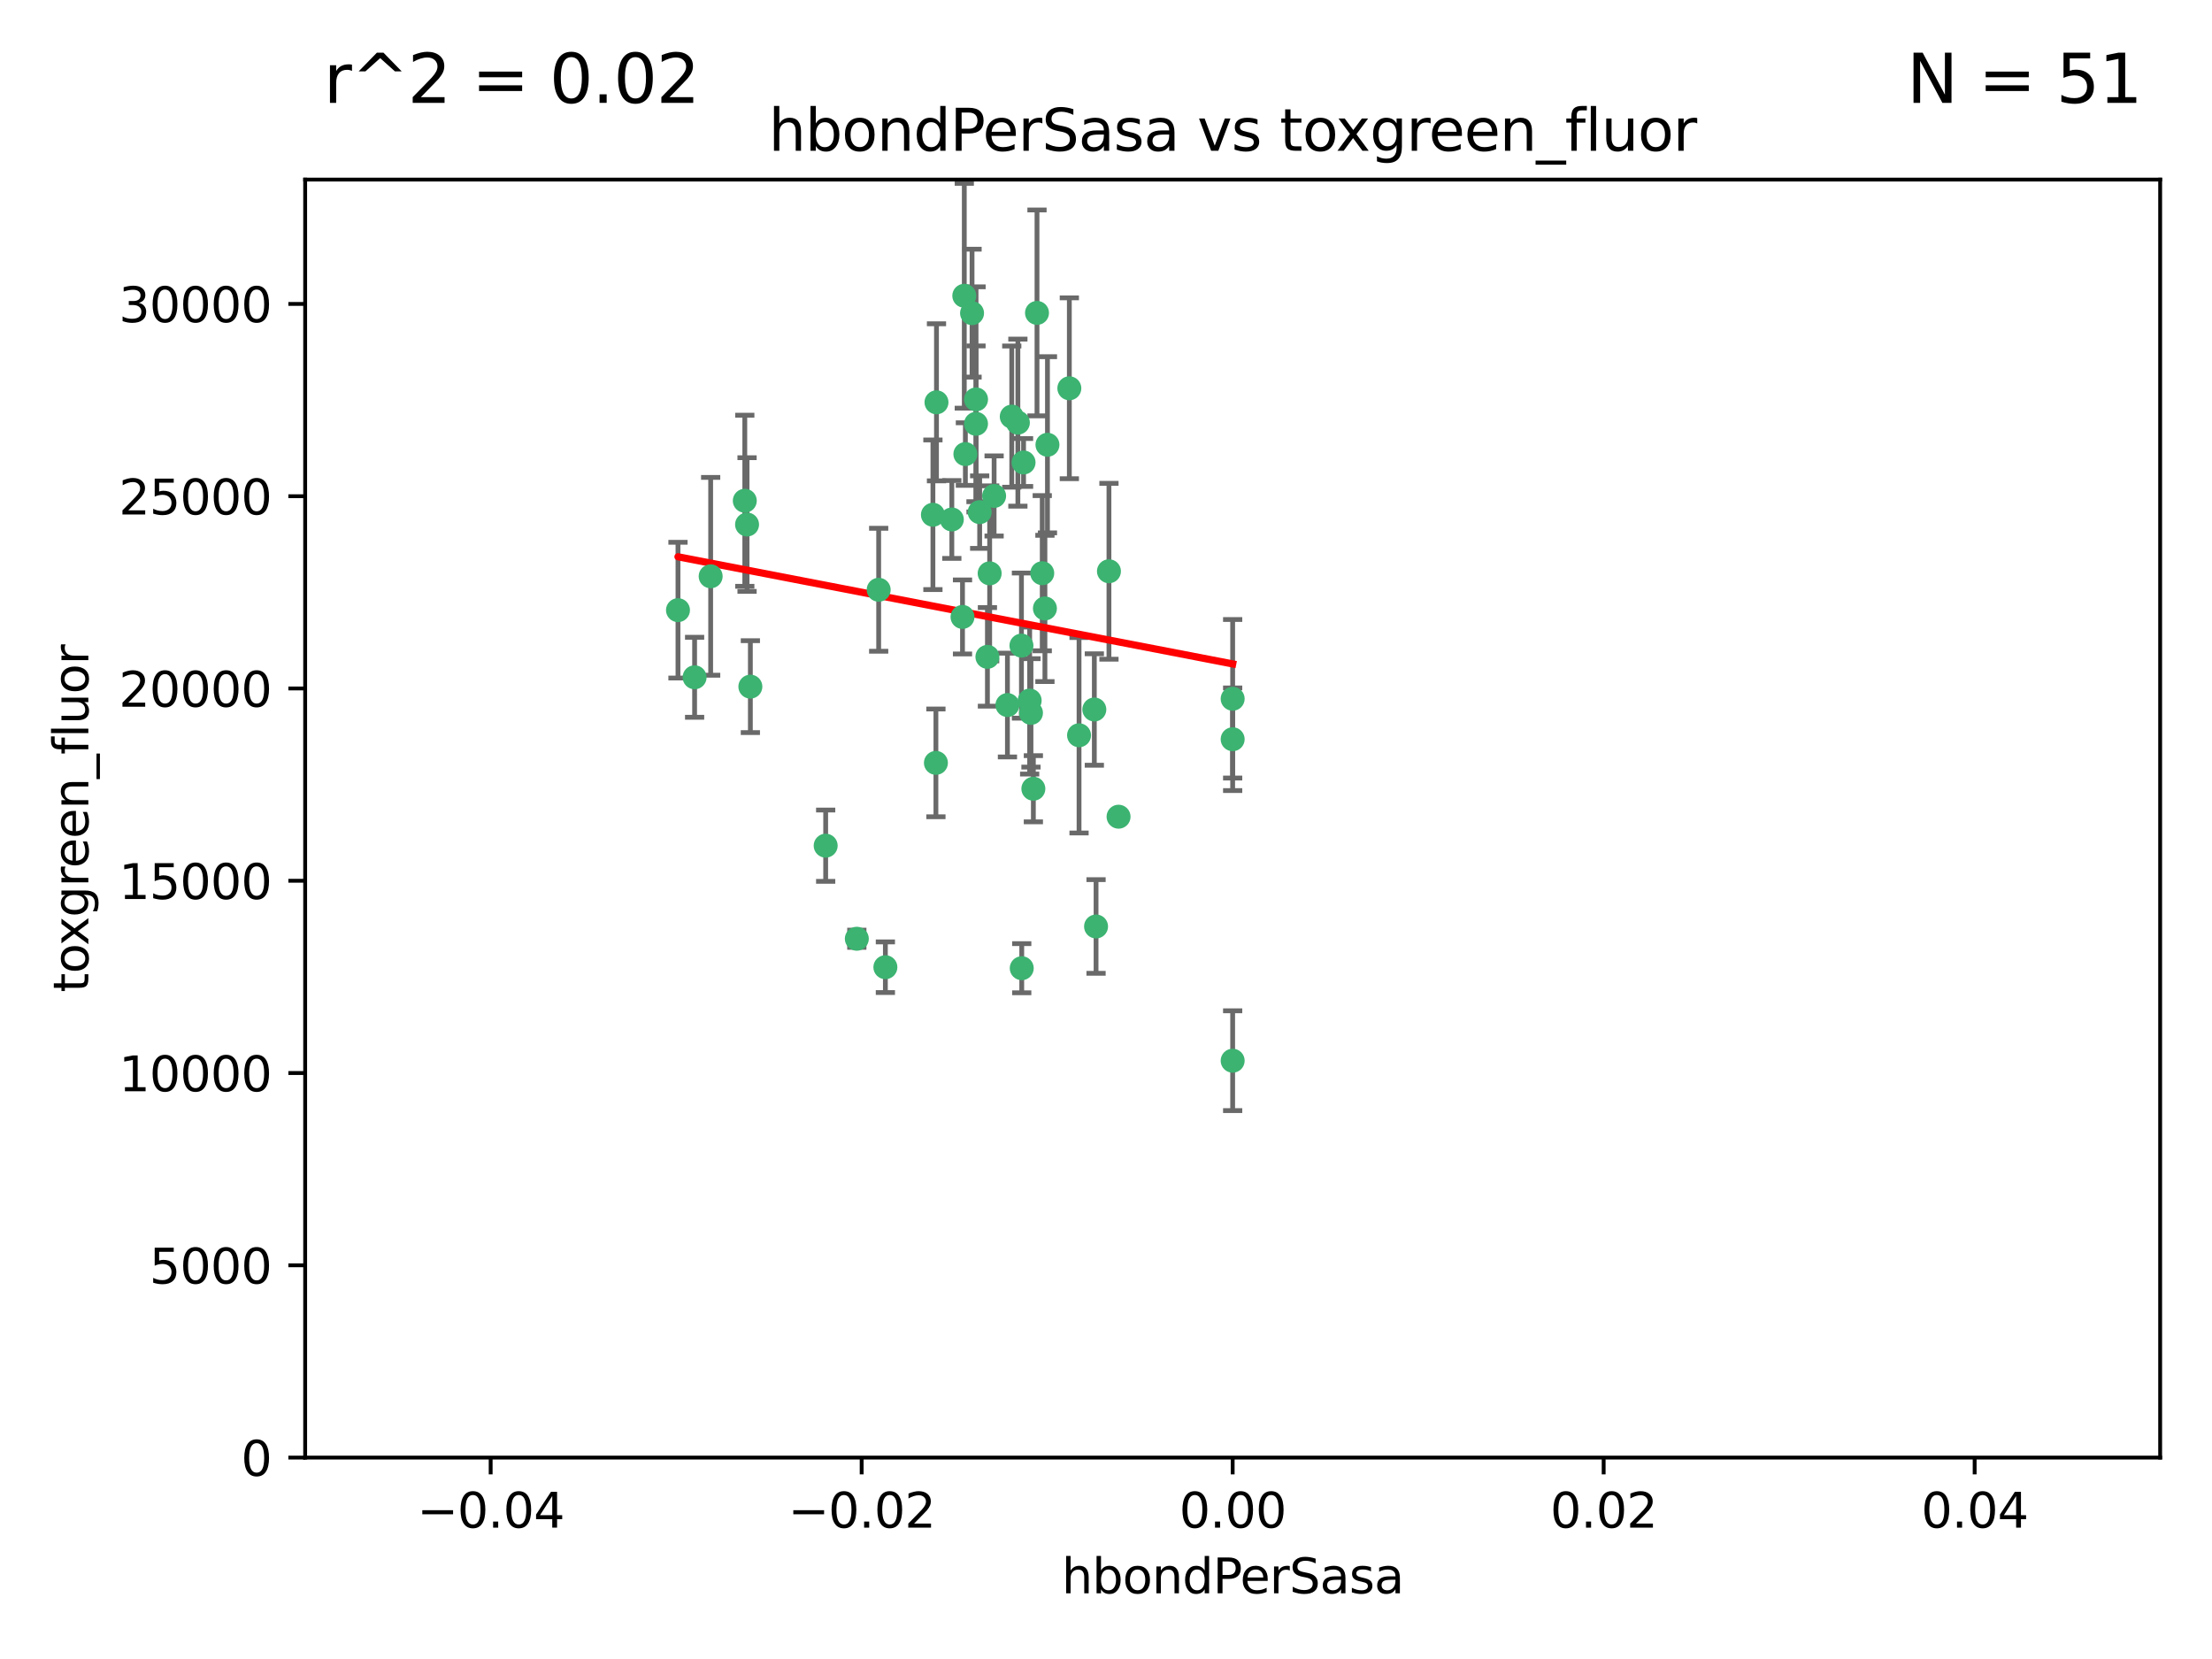 <?xml version="1.0" encoding="utf-8" standalone="no"?>
<!DOCTYPE svg PUBLIC "-//W3C//DTD SVG 1.1//EN"
  "http://www.w3.org/Graphics/SVG/1.1/DTD/svg11.dtd">
<svg xmlns:xlink="http://www.w3.org/1999/xlink" width="460.8pt" height="345.6pt" viewBox="0 0 460.8 345.6" xmlns="http://www.w3.org/2000/svg" version="1.1">
 <defs>
  <style type="text/css">*{stroke-linejoin: round; stroke-linecap: butt}</style>
 </defs>
 <g id="figure_1">
  <g id="patch_1">
   <path d="M 0 345.6 
L 460.8 345.6 
L 460.8 0 
L 0 0 
z
" style="fill: #ffffff"/>
  </g>
  <g id="axes_1">
   <g id="patch_2">
    <path d="M 63.571 303.64 
L 450 303.64 
L 450 37.411 
L 63.571 37.411 
z
" style="fill: #ffffff"/>
   </g>
   <g id="PathCollection_1">
    <defs>
     <path id="m5291e550b8" d="M 0 1.118 
C 0.297 1.118 0.581 1 0.791 0.791 
C 1 0.581 1.118 0.297 1.118 0 
C 1.118 -0.297 1 -0.581 0.791 -0.791 
C 0.581 -1 0.297 -1.118 0 -1.118 
C -0.297 -1.118 -0.581 -1 -0.791 -0.791 
C -1 -0.581 -1.118 -0.297 -1.118 0 
C -1.118 0.297 -1 0.581 -0.791 0.791 
C -0.581 1 -0.297 1.118 0 1.118 
z
" style="stroke: #3cb371"/>
    </defs>
    <g clip-path="url(#p980a693d4e)">
     <use xlink:href="#m5291e550b8" x="207.091" y="103.319" style="fill: #3cb371; stroke: #3cb371"/>
     <use xlink:href="#m5291e550b8" x="216.026" y="65.184" style="fill: #3cb371; stroke: #3cb371"/>
     <use xlink:href="#m5291e550b8" x="212.786" y="134.491" style="fill: #3cb371; stroke: #3cb371"/>
     <use xlink:href="#m5291e550b8" x="217.677" y="126.749" style="fill: #3cb371; stroke: #3cb371"/>
     <use xlink:href="#m5291e550b8" x="155.626" y="109.268" style="fill: #3cb371; stroke: #3cb371"/>
     <use xlink:href="#m5291e550b8" x="203.329" y="83.201" style="fill: #3cb371; stroke: #3cb371"/>
     <use xlink:href="#m5291e550b8" x="195.087" y="83.811" style="fill: #3cb371; stroke: #3cb371"/>
     <use xlink:href="#m5291e550b8" x="203.319" y="88.286" style="fill: #3cb371; stroke: #3cb371"/>
     <use xlink:href="#m5291e550b8" x="156.315" y="143.039" style="fill: #3cb371; stroke: #3cb371"/>
     <use xlink:href="#m5291e550b8" x="183.044" y="122.859" style="fill: #3cb371; stroke: #3cb371"/>
     <use xlink:href="#m5291e550b8" x="148.044" y="120.054" style="fill: #3cb371; stroke: #3cb371"/>
     <use xlink:href="#m5291e550b8" x="198.284" y="108.214" style="fill: #3cb371; stroke: #3cb371"/>
     <use xlink:href="#m5291e550b8" x="155.154" y="104.315" style="fill: #3cb371; stroke: #3cb371"/>
     <use xlink:href="#m5291e550b8" x="200.88" y="61.614" style="fill: #3cb371; stroke: #3cb371"/>
     <use xlink:href="#m5291e550b8" x="214.498" y="145.935" style="fill: #3cb371; stroke: #3cb371"/>
     <use xlink:href="#m5291e550b8" x="212.043" y="88.045" style="fill: #3cb371; stroke: #3cb371"/>
     <use xlink:href="#m5291e550b8" x="222.763" y="80.887" style="fill: #3cb371; stroke: #3cb371"/>
     <use xlink:href="#m5291e550b8" x="206.164" y="119.44" style="fill: #3cb371; stroke: #3cb371"/>
     <use xlink:href="#m5291e550b8" x="201.107" y="94.593" style="fill: #3cb371; stroke: #3cb371"/>
     <use xlink:href="#m5291e550b8" x="204.083" y="106.684" style="fill: #3cb371; stroke: #3cb371"/>
     <use xlink:href="#m5291e550b8" x="212.848" y="201.695" style="fill: #3cb371; stroke: #3cb371"/>
     <use xlink:href="#m5291e550b8" x="210.768" y="86.787" style="fill: #3cb371; stroke: #3cb371"/>
     <use xlink:href="#m5291e550b8" x="213.226" y="96.341" style="fill: #3cb371; stroke: #3cb371"/>
     <use xlink:href="#m5291e550b8" x="217.118" y="119.409" style="fill: #3cb371; stroke: #3cb371"/>
     <use xlink:href="#m5291e550b8" x="202.496" y="65.233" style="fill: #3cb371; stroke: #3cb371"/>
     <use xlink:href="#m5291e550b8" x="209.868" y="146.874" style="fill: #3cb371; stroke: #3cb371"/>
     <use xlink:href="#m5291e550b8" x="184.442" y="201.487" style="fill: #3cb371; stroke: #3cb371"/>
     <use xlink:href="#m5291e550b8" x="205.698" y="136.835" style="fill: #3cb371; stroke: #3cb371"/>
     <use xlink:href="#m5291e550b8" x="194.344" y="107.234" style="fill: #3cb371; stroke: #3cb371"/>
     <use xlink:href="#m5291e550b8" x="194.968" y="158.921" style="fill: #3cb371; stroke: #3cb371"/>
     <use xlink:href="#m5291e550b8" x="144.699" y="141.091" style="fill: #3cb371; stroke: #3cb371"/>
     <use xlink:href="#m5291e550b8" x="141.236" y="127.107" style="fill: #3cb371; stroke: #3cb371"/>
     <use xlink:href="#m5291e550b8" x="172.003" y="176.169" style="fill: #3cb371; stroke: #3cb371"/>
     <use xlink:href="#m5291e550b8" x="215.269" y="164.309" style="fill: #3cb371; stroke: #3cb371"/>
     <use xlink:href="#m5291e550b8" x="228.328" y="193.002" style="fill: #3cb371; stroke: #3cb371"/>
     <use xlink:href="#m5291e550b8" x="200.508" y="128.518" style="fill: #3cb371; stroke: #3cb371"/>
     <use xlink:href="#m5291e550b8" x="214.771" y="148.507" style="fill: #3cb371; stroke: #3cb371"/>
     <use xlink:href="#m5291e550b8" x="224.785" y="153.171" style="fill: #3cb371; stroke: #3cb371"/>
     <use xlink:href="#m5291e550b8" x="178.492" y="195.558" style="fill: #3cb371; stroke: #3cb371"/>
     <use xlink:href="#m5291e550b8" x="227.97" y="147.801" style="fill: #3cb371; stroke: #3cb371"/>
     <use xlink:href="#m5291e550b8" x="233.017" y="170.133" style="fill: #3cb371; stroke: #3cb371"/>
     <use xlink:href="#m5291e550b8" x="256.786" y="220.964" style="fill: #3cb371; stroke: #3cb371"/>
     <use xlink:href="#m5291e550b8" x="256.786" y="145.567" style="fill: #3cb371; stroke: #3cb371"/>
     <use xlink:href="#m5291e550b8" x="218.205" y="92.655" style="fill: #3cb371; stroke: #3cb371"/>
     <use xlink:href="#m5291e550b8" x="231.015" y="119.004" style="fill: #3cb371; stroke: #3cb371"/>
     <use xlink:href="#m5291e550b8" x="256.786" y="153.996" style="fill: #3cb371; stroke: #3cb371"/>
    </g>
   </g>
   <g id="matplotlib.axis_1">
    <g id="xtick_1">
     <g id="line2d_1">
      <defs>
       <path id="mebd1fc1195" d="M 0 0 
L 0 3.5 
" style="stroke: #000000; stroke-width: 0.8"/>
      </defs>
      <g>
       <use xlink:href="#mebd1fc1195" x="102.214" y="303.64" style="stroke: #000000; stroke-width: 0.8"/>
      </g>
     </g>
     <g id="text_1">
      <!-- −0.04 -->
      <g transform="translate(86.891 318.238)scale(0.1 -0.1)">
       <defs>
        <path id="DejaVuSans-2212" d="M 678 2272 
L 4684 2272 
L 4684 1741 
L 678 1741 
L 678 2272 
z
" transform="scale(0.016)"/>
        <path id="DejaVuSans-30" d="M 2034 4250 
Q 1547 4250 1301 3770 
Q 1056 3291 1056 2328 
Q 1056 1369 1301 889 
Q 1547 409 2034 409 
Q 2525 409 2770 889 
Q 3016 1369 3016 2328 
Q 3016 3291 2770 3770 
Q 2525 4250 2034 4250 
z
M 2034 4750 
Q 2819 4750 3233 4129 
Q 3647 3509 3647 2328 
Q 3647 1150 3233 529 
Q 2819 -91 2034 -91 
Q 1250 -91 836 529 
Q 422 1150 422 2328 
Q 422 3509 836 4129 
Q 1250 4750 2034 4750 
z
" transform="scale(0.016)"/>
        <path id="DejaVuSans-2e" d="M 684 794 
L 1344 794 
L 1344 0 
L 684 0 
L 684 794 
z
" transform="scale(0.016)"/>
        <path id="DejaVuSans-34" d="M 2419 4116 
L 825 1625 
L 2419 1625 
L 2419 4116 
z
M 2253 4666 
L 3047 4666 
L 3047 1625 
L 3713 1625 
L 3713 1100 
L 3047 1100 
L 3047 0 
L 2419 0 
L 2419 1100 
L 313 1100 
L 313 1709 
L 2253 4666 
z
" transform="scale(0.016)"/>
       </defs>
       <use xlink:href="#DejaVuSans-2212"/>
       <use xlink:href="#DejaVuSans-30" x="83.789"/>
       <use xlink:href="#DejaVuSans-2e" x="147.412"/>
       <use xlink:href="#DejaVuSans-30" x="179.199"/>
       <use xlink:href="#DejaVuSans-34" x="242.822"/>
      </g>
     </g>
    </g>
    <g id="xtick_2">
     <g id="line2d_2">
      <g>
       <use xlink:href="#mebd1fc1195" x="179.5" y="303.64" style="stroke: #000000; stroke-width: 0.8"/>
      </g>
     </g>
     <g id="text_2">
      <!-- −0.02 -->
      <g transform="translate(164.177 318.238)scale(0.1 -0.1)">
       <defs>
        <path id="DejaVuSans-32" d="M 1228 531 
L 3431 531 
L 3431 0 
L 469 0 
L 469 531 
Q 828 903 1448 1529 
Q 2069 2156 2228 2338 
Q 2531 2678 2651 2914 
Q 2772 3150 2772 3378 
Q 2772 3750 2511 3984 
Q 2250 4219 1831 4219 
Q 1534 4219 1204 4116 
Q 875 4013 500 3803 
L 500 4441 
Q 881 4594 1212 4672 
Q 1544 4750 1819 4750 
Q 2544 4750 2975 4387 
Q 3406 4025 3406 3419 
Q 3406 3131 3298 2873 
Q 3191 2616 2906 2266 
Q 2828 2175 2409 1742 
Q 1991 1309 1228 531 
z
" transform="scale(0.016)"/>
       </defs>
       <use xlink:href="#DejaVuSans-2212"/>
       <use xlink:href="#DejaVuSans-30" x="83.789"/>
       <use xlink:href="#DejaVuSans-2e" x="147.412"/>
       <use xlink:href="#DejaVuSans-30" x="179.199"/>
       <use xlink:href="#DejaVuSans-32" x="242.822"/>
      </g>
     </g>
    </g>
    <g id="xtick_3">
     <g id="line2d_3">
      <g>
       <use xlink:href="#mebd1fc1195" x="256.786" y="303.64" style="stroke: #000000; stroke-width: 0.8"/>
      </g>
     </g>
     <g id="text_3">
      <!-- 0.00 -->
      <g transform="translate(245.653 318.238)scale(0.1 -0.1)">
       <use xlink:href="#DejaVuSans-30"/>
       <use xlink:href="#DejaVuSans-2e" x="63.623"/>
       <use xlink:href="#DejaVuSans-30" x="95.41"/>
       <use xlink:href="#DejaVuSans-30" x="159.033"/>
      </g>
     </g>
    </g>
    <g id="xtick_4">
     <g id="line2d_4">
      <g>
       <use xlink:href="#mebd1fc1195" x="334.071" y="303.64" style="stroke: #000000; stroke-width: 0.8"/>
      </g>
     </g>
     <g id="text_4">
      <!-- 0.02 -->
      <g transform="translate(322.939 318.238)scale(0.1 -0.1)">
       <use xlink:href="#DejaVuSans-30"/>
       <use xlink:href="#DejaVuSans-2e" x="63.623"/>
       <use xlink:href="#DejaVuSans-30" x="95.41"/>
       <use xlink:href="#DejaVuSans-32" x="159.033"/>
      </g>
     </g>
    </g>
    <g id="xtick_5">
     <g id="line2d_5">
      <g>
       <use xlink:href="#mebd1fc1195" x="411.357" y="303.64" style="stroke: #000000; stroke-width: 0.8"/>
      </g>
     </g>
     <g id="text_5">
      <!-- 0.04 -->
      <g transform="translate(400.224 318.238)scale(0.1 -0.1)">
       <use xlink:href="#DejaVuSans-30"/>
       <use xlink:href="#DejaVuSans-2e" x="63.623"/>
       <use xlink:href="#DejaVuSans-30" x="95.41"/>
       <use xlink:href="#DejaVuSans-34" x="159.033"/>
      </g>
     </g>
    </g>
    <g id="text_6">
     <!-- hbondPerSasa -->
     <g transform="translate(221.168 331.917)scale(0.1 -0.1)">
      <defs>
       <path id="DejaVuSans-68" d="M 3513 2113 
L 3513 0 
L 2938 0 
L 2938 2094 
Q 2938 2591 2744 2837 
Q 2550 3084 2163 3084 
Q 1697 3084 1428 2787 
Q 1159 2491 1159 1978 
L 1159 0 
L 581 0 
L 581 4863 
L 1159 4863 
L 1159 2956 
Q 1366 3272 1645 3428 
Q 1925 3584 2291 3584 
Q 2894 3584 3203 3211 
Q 3513 2838 3513 2113 
z
" transform="scale(0.016)"/>
       <path id="DejaVuSans-62" d="M 3116 1747 
Q 3116 2381 2855 2742 
Q 2594 3103 2138 3103 
Q 1681 3103 1420 2742 
Q 1159 2381 1159 1747 
Q 1159 1113 1420 752 
Q 1681 391 2138 391 
Q 2594 391 2855 752 
Q 3116 1113 3116 1747 
z
M 1159 2969 
Q 1341 3281 1617 3432 
Q 1894 3584 2278 3584 
Q 2916 3584 3314 3078 
Q 3713 2572 3713 1747 
Q 3713 922 3314 415 
Q 2916 -91 2278 -91 
Q 1894 -91 1617 61 
Q 1341 213 1159 525 
L 1159 0 
L 581 0 
L 581 4863 
L 1159 4863 
L 1159 2969 
z
" transform="scale(0.016)"/>
       <path id="DejaVuSans-6f" d="M 1959 3097 
Q 1497 3097 1228 2736 
Q 959 2375 959 1747 
Q 959 1119 1226 758 
Q 1494 397 1959 397 
Q 2419 397 2687 759 
Q 2956 1122 2956 1747 
Q 2956 2369 2687 2733 
Q 2419 3097 1959 3097 
z
M 1959 3584 
Q 2709 3584 3137 3096 
Q 3566 2609 3566 1747 
Q 3566 888 3137 398 
Q 2709 -91 1959 -91 
Q 1206 -91 779 398 
Q 353 888 353 1747 
Q 353 2609 779 3096 
Q 1206 3584 1959 3584 
z
" transform="scale(0.016)"/>
       <path id="DejaVuSans-6e" d="M 3513 2113 
L 3513 0 
L 2938 0 
L 2938 2094 
Q 2938 2591 2744 2837 
Q 2550 3084 2163 3084 
Q 1697 3084 1428 2787 
Q 1159 2491 1159 1978 
L 1159 0 
L 581 0 
L 581 3500 
L 1159 3500 
L 1159 2956 
Q 1366 3272 1645 3428 
Q 1925 3584 2291 3584 
Q 2894 3584 3203 3211 
Q 3513 2838 3513 2113 
z
" transform="scale(0.016)"/>
       <path id="DejaVuSans-64" d="M 2906 2969 
L 2906 4863 
L 3481 4863 
L 3481 0 
L 2906 0 
L 2906 525 
Q 2725 213 2448 61 
Q 2172 -91 1784 -91 
Q 1150 -91 751 415 
Q 353 922 353 1747 
Q 353 2572 751 3078 
Q 1150 3584 1784 3584 
Q 2172 3584 2448 3432 
Q 2725 3281 2906 2969 
z
M 947 1747 
Q 947 1113 1208 752 
Q 1469 391 1925 391 
Q 2381 391 2643 752 
Q 2906 1113 2906 1747 
Q 2906 2381 2643 2742 
Q 2381 3103 1925 3103 
Q 1469 3103 1208 2742 
Q 947 2381 947 1747 
z
" transform="scale(0.016)"/>
       <path id="DejaVuSans-50" d="M 1259 4147 
L 1259 2394 
L 2053 2394 
Q 2494 2394 2734 2622 
Q 2975 2850 2975 3272 
Q 2975 3691 2734 3919 
Q 2494 4147 2053 4147 
L 1259 4147 
z
M 628 4666 
L 2053 4666 
Q 2838 4666 3239 4311 
Q 3641 3956 3641 3272 
Q 3641 2581 3239 2228 
Q 2838 1875 2053 1875 
L 1259 1875 
L 1259 0 
L 628 0 
L 628 4666 
z
" transform="scale(0.016)"/>
       <path id="DejaVuSans-65" d="M 3597 1894 
L 3597 1613 
L 953 1613 
Q 991 1019 1311 708 
Q 1631 397 2203 397 
Q 2534 397 2845 478 
Q 3156 559 3463 722 
L 3463 178 
Q 3153 47 2828 -22 
Q 2503 -91 2169 -91 
Q 1331 -91 842 396 
Q 353 884 353 1716 
Q 353 2575 817 3079 
Q 1281 3584 2069 3584 
Q 2775 3584 3186 3129 
Q 3597 2675 3597 1894 
z
M 3022 2063 
Q 3016 2534 2758 2815 
Q 2500 3097 2075 3097 
Q 1594 3097 1305 2825 
Q 1016 2553 972 2059 
L 3022 2063 
z
" transform="scale(0.016)"/>
       <path id="DejaVuSans-72" d="M 2631 2963 
Q 2534 3019 2420 3045 
Q 2306 3072 2169 3072 
Q 1681 3072 1420 2755 
Q 1159 2438 1159 1844 
L 1159 0 
L 581 0 
L 581 3500 
L 1159 3500 
L 1159 2956 
Q 1341 3275 1631 3429 
Q 1922 3584 2338 3584 
Q 2397 3584 2469 3576 
Q 2541 3569 2628 3553 
L 2631 2963 
z
" transform="scale(0.016)"/>
       <path id="DejaVuSans-53" d="M 3425 4513 
L 3425 3897 
Q 3066 4069 2747 4153 
Q 2428 4238 2131 4238 
Q 1616 4238 1336 4038 
Q 1056 3838 1056 3469 
Q 1056 3159 1242 3001 
Q 1428 2844 1947 2747 
L 2328 2669 
Q 3034 2534 3370 2195 
Q 3706 1856 3706 1288 
Q 3706 609 3251 259 
Q 2797 -91 1919 -91 
Q 1588 -91 1214 -16 
Q 841 59 441 206 
L 441 856 
Q 825 641 1194 531 
Q 1563 422 1919 422 
Q 2459 422 2753 634 
Q 3047 847 3047 1241 
Q 3047 1584 2836 1778 
Q 2625 1972 2144 2069 
L 1759 2144 
Q 1053 2284 737 2584 
Q 422 2884 422 3419 
Q 422 4038 858 4394 
Q 1294 4750 2059 4750 
Q 2388 4750 2728 4690 
Q 3069 4631 3425 4513 
z
" transform="scale(0.016)"/>
       <path id="DejaVuSans-61" d="M 2194 1759 
Q 1497 1759 1228 1600 
Q 959 1441 959 1056 
Q 959 750 1161 570 
Q 1363 391 1709 391 
Q 2188 391 2477 730 
Q 2766 1069 2766 1631 
L 2766 1759 
L 2194 1759 
z
M 3341 1997 
L 3341 0 
L 2766 0 
L 2766 531 
Q 2569 213 2275 61 
Q 1981 -91 1556 -91 
Q 1019 -91 701 211 
Q 384 513 384 1019 
Q 384 1609 779 1909 
Q 1175 2209 1959 2209 
L 2766 2209 
L 2766 2266 
Q 2766 2663 2505 2880 
Q 2244 3097 1772 3097 
Q 1472 3097 1187 3025 
Q 903 2953 641 2809 
L 641 3341 
Q 956 3463 1253 3523 
Q 1550 3584 1831 3584 
Q 2591 3584 2966 3190 
Q 3341 2797 3341 1997 
z
" transform="scale(0.016)"/>
       <path id="DejaVuSans-73" d="M 2834 3397 
L 2834 2853 
Q 2591 2978 2328 3040 
Q 2066 3103 1784 3103 
Q 1356 3103 1142 2972 
Q 928 2841 928 2578 
Q 928 2378 1081 2264 
Q 1234 2150 1697 2047 
L 1894 2003 
Q 2506 1872 2764 1633 
Q 3022 1394 3022 966 
Q 3022 478 2636 193 
Q 2250 -91 1575 -91 
Q 1294 -91 989 -36 
Q 684 19 347 128 
L 347 722 
Q 666 556 975 473 
Q 1284 391 1588 391 
Q 1994 391 2212 530 
Q 2431 669 2431 922 
Q 2431 1156 2273 1281 
Q 2116 1406 1581 1522 
L 1381 1569 
Q 847 1681 609 1914 
Q 372 2147 372 2553 
Q 372 3047 722 3315 
Q 1072 3584 1716 3584 
Q 2034 3584 2315 3537 
Q 2597 3491 2834 3397 
z
" transform="scale(0.016)"/>
      </defs>
      <use xlink:href="#DejaVuSans-68"/>
      <use xlink:href="#DejaVuSans-62" x="63.379"/>
      <use xlink:href="#DejaVuSans-6f" x="126.855"/>
      <use xlink:href="#DejaVuSans-6e" x="188.037"/>
      <use xlink:href="#DejaVuSans-64" x="251.416"/>
      <use xlink:href="#DejaVuSans-50" x="314.893"/>
      <use xlink:href="#DejaVuSans-65" x="371.57"/>
      <use xlink:href="#DejaVuSans-72" x="433.094"/>
      <use xlink:href="#DejaVuSans-53" x="474.207"/>
      <use xlink:href="#DejaVuSans-61" x="537.684"/>
      <use xlink:href="#DejaVuSans-73" x="598.963"/>
      <use xlink:href="#DejaVuSans-61" x="651.062"/>
     </g>
    </g>
   </g>
   <g id="matplotlib.axis_2">
    <g id="ytick_1">
     <g id="line2d_6">
      <defs>
       <path id="me73988c45e" d="M 0 0 
L -3.5 0 
" style="stroke: #000000; stroke-width: 0.8"/>
      </defs>
      <g>
       <use xlink:href="#me73988c45e" x="63.571" y="303.64" style="stroke: #000000; stroke-width: 0.8"/>
      </g>
     </g>
     <g id="text_7">
      <!-- 0 -->
      <g transform="translate(50.209 307.439)scale(0.1 -0.1)">
       <use xlink:href="#DejaVuSans-30"/>
      </g>
     </g>
    </g>
    <g id="ytick_2">
     <g id="line2d_7">
      <g>
       <use xlink:href="#me73988c45e" x="63.571" y="263.586" style="stroke: #000000; stroke-width: 0.8"/>
      </g>
     </g>
     <g id="text_8">
      <!-- 5000 -->
      <g transform="translate(31.121 267.385)scale(0.1 -0.1)">
       <defs>
        <path id="DejaVuSans-35" d="M 691 4666 
L 3169 4666 
L 3169 4134 
L 1269 4134 
L 1269 2991 
Q 1406 3038 1543 3061 
Q 1681 3084 1819 3084 
Q 2600 3084 3056 2656 
Q 3513 2228 3513 1497 
Q 3513 744 3044 326 
Q 2575 -91 1722 -91 
Q 1428 -91 1123 -41 
Q 819 9 494 109 
L 494 744 
Q 775 591 1075 516 
Q 1375 441 1709 441 
Q 2250 441 2565 725 
Q 2881 1009 2881 1497 
Q 2881 1984 2565 2268 
Q 2250 2553 1709 2553 
Q 1456 2553 1204 2497 
Q 953 2441 691 2322 
L 691 4666 
z
" transform="scale(0.016)"/>
       </defs>
       <use xlink:href="#DejaVuSans-35"/>
       <use xlink:href="#DejaVuSans-30" x="63.623"/>
       <use xlink:href="#DejaVuSans-30" x="127.246"/>
       <use xlink:href="#DejaVuSans-30" x="190.869"/>
      </g>
     </g>
    </g>
    <g id="ytick_3">
     <g id="line2d_8">
      <g>
       <use xlink:href="#me73988c45e" x="63.571" y="223.532" style="stroke: #000000; stroke-width: 0.8"/>
      </g>
     </g>
     <g id="text_9">
      <!-- 10000 -->
      <g transform="translate(24.759 227.331)scale(0.1 -0.1)">
       <defs>
        <path id="DejaVuSans-31" d="M 794 531 
L 1825 531 
L 1825 4091 
L 703 3866 
L 703 4441 
L 1819 4666 
L 2450 4666 
L 2450 531 
L 3481 531 
L 3481 0 
L 794 0 
L 794 531 
z
" transform="scale(0.016)"/>
       </defs>
       <use xlink:href="#DejaVuSans-31"/>
       <use xlink:href="#DejaVuSans-30" x="63.623"/>
       <use xlink:href="#DejaVuSans-30" x="127.246"/>
       <use xlink:href="#DejaVuSans-30" x="190.869"/>
       <use xlink:href="#DejaVuSans-30" x="254.492"/>
      </g>
     </g>
    </g>
    <g id="ytick_4">
     <g id="line2d_9">
      <g>
       <use xlink:href="#me73988c45e" x="63.571" y="183.478" style="stroke: #000000; stroke-width: 0.8"/>
      </g>
     </g>
     <g id="text_10">
      <!-- 15000 -->
      <g transform="translate(24.759 187.278)scale(0.1 -0.1)">
       <use xlink:href="#DejaVuSans-31"/>
       <use xlink:href="#DejaVuSans-35" x="63.623"/>
       <use xlink:href="#DejaVuSans-30" x="127.246"/>
       <use xlink:href="#DejaVuSans-30" x="190.869"/>
       <use xlink:href="#DejaVuSans-30" x="254.492"/>
      </g>
     </g>
    </g>
    <g id="ytick_5">
     <g id="line2d_10">
      <g>
       <use xlink:href="#me73988c45e" x="63.571" y="143.424" style="stroke: #000000; stroke-width: 0.8"/>
      </g>
     </g>
     <g id="text_11">
      <!-- 20000 -->
      <g transform="translate(24.759 147.224)scale(0.1 -0.1)">
       <use xlink:href="#DejaVuSans-32"/>
       <use xlink:href="#DejaVuSans-30" x="63.623"/>
       <use xlink:href="#DejaVuSans-30" x="127.246"/>
       <use xlink:href="#DejaVuSans-30" x="190.869"/>
       <use xlink:href="#DejaVuSans-30" x="254.492"/>
      </g>
     </g>
    </g>
    <g id="ytick_6">
     <g id="line2d_11">
      <g>
       <use xlink:href="#me73988c45e" x="63.571" y="103.371" style="stroke: #000000; stroke-width: 0.8"/>
      </g>
     </g>
     <g id="text_12">
      <!-- 25000 -->
      <g transform="translate(24.759 107.17)scale(0.1 -0.1)">
       <use xlink:href="#DejaVuSans-32"/>
       <use xlink:href="#DejaVuSans-35" x="63.623"/>
       <use xlink:href="#DejaVuSans-30" x="127.246"/>
       <use xlink:href="#DejaVuSans-30" x="190.869"/>
       <use xlink:href="#DejaVuSans-30" x="254.492"/>
      </g>
     </g>
    </g>
    <g id="ytick_7">
     <g id="line2d_12">
      <g>
       <use xlink:href="#me73988c45e" x="63.571" y="63.317" style="stroke: #000000; stroke-width: 0.8"/>
      </g>
     </g>
     <g id="text_13">
      <!-- 30000 -->
      <g transform="translate(24.759 67.116)scale(0.1 -0.1)">
       <defs>
        <path id="DejaVuSans-33" d="M 2597 2516 
Q 3050 2419 3304 2112 
Q 3559 1806 3559 1356 
Q 3559 666 3084 287 
Q 2609 -91 1734 -91 
Q 1441 -91 1130 -33 
Q 819 25 488 141 
L 488 750 
Q 750 597 1062 519 
Q 1375 441 1716 441 
Q 2309 441 2620 675 
Q 2931 909 2931 1356 
Q 2931 1769 2642 2001 
Q 2353 2234 1838 2234 
L 1294 2234 
L 1294 2753 
L 1863 2753 
Q 2328 2753 2575 2939 
Q 2822 3125 2822 3475 
Q 2822 3834 2567 4026 
Q 2313 4219 1838 4219 
Q 1578 4219 1281 4162 
Q 984 4106 628 3988 
L 628 4550 
Q 988 4650 1302 4700 
Q 1616 4750 1894 4750 
Q 2613 4750 3031 4423 
Q 3450 4097 3450 3541 
Q 3450 3153 3228 2886 
Q 3006 2619 2597 2516 
z
" transform="scale(0.016)"/>
       </defs>
       <use xlink:href="#DejaVuSans-33"/>
       <use xlink:href="#DejaVuSans-30" x="63.623"/>
       <use xlink:href="#DejaVuSans-30" x="127.246"/>
       <use xlink:href="#DejaVuSans-30" x="190.869"/>
       <use xlink:href="#DejaVuSans-30" x="254.492"/>
      </g>
     </g>
    </g>
    <g id="text_14">
     <!-- toxgreen_fluor -->
     <g transform="translate(18.401 206.72)rotate(-90)scale(0.1 -0.1)">
      <defs>
       <path id="DejaVuSans-74" d="M 1172 4494 
L 1172 3500 
L 2356 3500 
L 2356 3053 
L 1172 3053 
L 1172 1153 
Q 1172 725 1289 603 
Q 1406 481 1766 481 
L 2356 481 
L 2356 0 
L 1766 0 
Q 1100 0 847 248 
Q 594 497 594 1153 
L 594 3053 
L 172 3053 
L 172 3500 
L 594 3500 
L 594 4494 
L 1172 4494 
z
" transform="scale(0.016)"/>
       <path id="DejaVuSans-78" d="M 3513 3500 
L 2247 1797 
L 3578 0 
L 2900 0 
L 1881 1375 
L 863 0 
L 184 0 
L 1544 1831 
L 300 3500 
L 978 3500 
L 1906 2253 
L 2834 3500 
L 3513 3500 
z
" transform="scale(0.016)"/>
       <path id="DejaVuSans-67" d="M 2906 1791 
Q 2906 2416 2648 2759 
Q 2391 3103 1925 3103 
Q 1463 3103 1205 2759 
Q 947 2416 947 1791 
Q 947 1169 1205 825 
Q 1463 481 1925 481 
Q 2391 481 2648 825 
Q 2906 1169 2906 1791 
z
M 3481 434 
Q 3481 -459 3084 -895 
Q 2688 -1331 1869 -1331 
Q 1566 -1331 1297 -1286 
Q 1028 -1241 775 -1147 
L 775 -588 
Q 1028 -725 1275 -790 
Q 1522 -856 1778 -856 
Q 2344 -856 2625 -561 
Q 2906 -266 2906 331 
L 2906 616 
Q 2728 306 2450 153 
Q 2172 0 1784 0 
Q 1141 0 747 490 
Q 353 981 353 1791 
Q 353 2603 747 3093 
Q 1141 3584 1784 3584 
Q 2172 3584 2450 3431 
Q 2728 3278 2906 2969 
L 2906 3500 
L 3481 3500 
L 3481 434 
z
" transform="scale(0.016)"/>
       <path id="DejaVuSans-5f" d="M 3263 -1063 
L 3263 -1509 
L -63 -1509 
L -63 -1063 
L 3263 -1063 
z
" transform="scale(0.016)"/>
       <path id="DejaVuSans-66" d="M 2375 4863 
L 2375 4384 
L 1825 4384 
Q 1516 4384 1395 4259 
Q 1275 4134 1275 3809 
L 1275 3500 
L 2222 3500 
L 2222 3053 
L 1275 3053 
L 1275 0 
L 697 0 
L 697 3053 
L 147 3053 
L 147 3500 
L 697 3500 
L 697 3744 
Q 697 4328 969 4595 
Q 1241 4863 1831 4863 
L 2375 4863 
z
" transform="scale(0.016)"/>
       <path id="DejaVuSans-6c" d="M 603 4863 
L 1178 4863 
L 1178 0 
L 603 0 
L 603 4863 
z
" transform="scale(0.016)"/>
       <path id="DejaVuSans-75" d="M 544 1381 
L 544 3500 
L 1119 3500 
L 1119 1403 
Q 1119 906 1312 657 
Q 1506 409 1894 409 
Q 2359 409 2629 706 
Q 2900 1003 2900 1516 
L 2900 3500 
L 3475 3500 
L 3475 0 
L 2900 0 
L 2900 538 
Q 2691 219 2414 64 
Q 2138 -91 1772 -91 
Q 1169 -91 856 284 
Q 544 659 544 1381 
z
M 1991 3584 
L 1991 3584 
z
" transform="scale(0.016)"/>
      </defs>
      <use xlink:href="#DejaVuSans-74"/>
      <use xlink:href="#DejaVuSans-6f" x="39.209"/>
      <use xlink:href="#DejaVuSans-78" x="97.266"/>
      <use xlink:href="#DejaVuSans-67" x="156.445"/>
      <use xlink:href="#DejaVuSans-72" x="219.922"/>
      <use xlink:href="#DejaVuSans-65" x="258.785"/>
      <use xlink:href="#DejaVuSans-65" x="320.309"/>
      <use xlink:href="#DejaVuSans-6e" x="381.832"/>
      <use xlink:href="#DejaVuSans-5f" x="445.211"/>
      <use xlink:href="#DejaVuSans-66" x="495.211"/>
      <use xlink:href="#DejaVuSans-6c" x="530.416"/>
      <use xlink:href="#DejaVuSans-75" x="558.199"/>
      <use xlink:href="#DejaVuSans-6f" x="621.578"/>
      <use xlink:href="#DejaVuSans-72" x="682.76"/>
     </g>
    </g>
   </g>
   <g id="LineCollection_1">
    <path d="M 207.091 111.662 
L 207.091 94.976 
" clip-path="url(#p980a693d4e)" style="fill: none; stroke: #696969"/>
    <path d="M 216.026 86.629 
L 216.026 43.739 
" clip-path="url(#p980a693d4e)" style="fill: none; stroke: #696969"/>
    <path d="M 212.786 149.606 
L 212.786 119.375 
" clip-path="url(#p980a693d4e)" style="fill: none; stroke: #696969"/>
    <path d="M 217.677 141.983 
L 217.677 111.515 
" clip-path="url(#p980a693d4e)" style="fill: none; stroke: #696969"/>
    <path d="M 155.626 123.191 
L 155.626 95.346 
" clip-path="url(#p980a693d4e)" style="fill: none; stroke: #696969"/>
    <path d="M 203.329 106.648 
L 203.329 59.753 
" clip-path="url(#p980a693d4e)" style="fill: none; stroke: #696969"/>
    <path d="M 195.087 100.173 
L 195.087 67.45 
" clip-path="url(#p980a693d4e)" style="fill: none; stroke: #696969"/>
    <path d="M 203.319 104.51 
L 203.319 72.063 
" clip-path="url(#p980a693d4e)" style="fill: none; stroke: #696969"/>
    <path d="M 156.315 152.61 
L 156.315 133.468 
" clip-path="url(#p980a693d4e)" style="fill: none; stroke: #696969"/>
    <path d="M 183.044 135.667 
L 183.044 110.051 
" clip-path="url(#p980a693d4e)" style="fill: none; stroke: #696969"/>
    <path d="M 148.044 140.659 
L 148.044 99.45 
" clip-path="url(#p980a693d4e)" style="fill: none; stroke: #696969"/>
    <path d="M 198.284 116.326 
L 198.284 100.101 
" clip-path="url(#p980a693d4e)" style="fill: none; stroke: #696969"/>
    <path d="M 155.154 122.133 
L 155.154 86.497 
" clip-path="url(#p980a693d4e)" style="fill: none; stroke: #696969"/>
    <path d="M 200.88 85.029 
L 200.88 38.199 
" clip-path="url(#p980a693d4e)" style="fill: none; stroke: #696969"/>
    <path d="M 214.498 161.248 
L 214.498 130.622 
" clip-path="url(#p980a693d4e)" style="fill: none; stroke: #696969"/>
    <path d="M 212.043 105.444 
L 212.043 70.646 
" clip-path="url(#p980a693d4e)" style="fill: none; stroke: #696969"/>
    <path d="M 222.763 99.727 
L 222.763 62.047 
" clip-path="url(#p980a693d4e)" style="fill: none; stroke: #696969"/>
    <path d="M 206.164 137.675 
L 206.164 101.206 
" clip-path="url(#p980a693d4e)" style="fill: none; stroke: #696969"/>
    <path d="M 201.107 101.108 
L 201.107 88.078 
" clip-path="url(#p980a693d4e)" style="fill: none; stroke: #696969"/>
    <path d="M 204.083 114.235 
L 204.083 99.134 
" clip-path="url(#p980a693d4e)" style="fill: none; stroke: #696969"/>
    <path d="M 212.848 206.809 
L 212.848 196.58 
" clip-path="url(#p980a693d4e)" style="fill: none; stroke: #696969"/>
    <path d="M 210.768 101.495 
L 210.768 72.08 
" clip-path="url(#p980a693d4e)" style="fill: none; stroke: #696969"/>
    <path d="M 213.226 101.329 
L 213.226 91.353 
" clip-path="url(#p980a693d4e)" style="fill: none; stroke: #696969"/>
    <path d="M 217.118 135.574 
L 217.118 103.243 
" clip-path="url(#p980a693d4e)" style="fill: none; stroke: #696969"/>
    <path d="M 202.496 78.556 
L 202.496 51.911 
" clip-path="url(#p980a693d4e)" style="fill: none; stroke: #696969"/>
    <path d="M 209.868 157.684 
L 209.868 136.065 
" clip-path="url(#p980a693d4e)" style="fill: none; stroke: #696969"/>
    <path d="M 184.442 206.761 
L 184.442 196.213 
" clip-path="url(#p980a693d4e)" style="fill: none; stroke: #696969"/>
    <path d="M 205.698 147.104 
L 205.698 126.566 
" clip-path="url(#p980a693d4e)" style="fill: none; stroke: #696969"/>
    <path d="M 194.344 122.819 
L 194.344 91.649 
" clip-path="url(#p980a693d4e)" style="fill: none; stroke: #696969"/>
    <path d="M 194.968 170.147 
L 194.968 147.694 
" clip-path="url(#p980a693d4e)" style="fill: none; stroke: #696969"/>
    <path d="M 144.699 149.421 
L 144.699 132.76 
" clip-path="url(#p980a693d4e)" style="fill: none; stroke: #696969"/>
    <path d="M 141.236 141.248 
L 141.236 112.967 
" clip-path="url(#p980a693d4e)" style="fill: none; stroke: #696969"/>
    <path d="M 172.003 183.597 
L 172.003 168.741 
" clip-path="url(#p980a693d4e)" style="fill: none; stroke: #696969"/>
    <path d="M 215.269 171.2 
L 215.269 157.418 
" clip-path="url(#p980a693d4e)" style="fill: none; stroke: #696969"/>
    <path d="M 228.328 202.754 
L 228.328 183.249 
" clip-path="url(#p980a693d4e)" style="fill: none; stroke: #696969"/>
    <path d="M 200.508 136.228 
L 200.508 120.808 
" clip-path="url(#p980a693d4e)" style="fill: none; stroke: #696969"/>
    <path d="M 214.771 159.798 
L 214.771 137.216 
" clip-path="url(#p980a693d4e)" style="fill: none; stroke: #696969"/>
    <path d="M 224.785 173.526 
L 224.785 132.815 
" clip-path="url(#p980a693d4e)" style="fill: none; stroke: #696969"/>
    <path d="M 178.492 197.349 
L 178.492 193.767 
" clip-path="url(#p980a693d4e)" style="fill: none; stroke: #696969"/>
    <path d="M 227.97 159.413 
L 227.97 136.19 
" clip-path="url(#p980a693d4e)" style="fill: none; stroke: #696969"/>
    <path d="M 233.017 170.88 
L 233.017 169.387 
" clip-path="url(#p980a693d4e)" style="fill: none; stroke: #696969"/>
    <path d="M 256.786 231.359 
L 256.786 210.569 
" clip-path="url(#p980a693d4e)" style="fill: none; stroke: #696969"/>
    <path d="M 256.786 162.081 
L 256.786 129.053 
" clip-path="url(#p980a693d4e)" style="fill: none; stroke: #696969"/>
    <path d="M 218.205 111.003 
L 218.205 74.306 
" clip-path="url(#p980a693d4e)" style="fill: none; stroke: #696969"/>
    <path d="M 231.015 137.321 
L 231.015 100.688 
" clip-path="url(#p980a693d4e)" style="fill: none; stroke: #696969"/>
    <path d="M 256.786 164.686 
L 256.786 143.305 
" clip-path="url(#p980a693d4e)" style="fill: none; stroke: #696969"/>
   </g>
   <g id="line2d_13">
    <defs>
     <path id="m39491e270b" d="M 2 0 
L -2 -0 
" style="stroke: #696969"/>
    </defs>
    <g clip-path="url(#p980a693d4e)">
     <use xlink:href="#m39491e270b" x="207.091" y="111.662" style="fill: #696969; stroke: #696969"/>
     <use xlink:href="#m39491e270b" x="216.026" y="86.629" style="fill: #696969; stroke: #696969"/>
     <use xlink:href="#m39491e270b" x="212.786" y="149.606" style="fill: #696969; stroke: #696969"/>
     <use xlink:href="#m39491e270b" x="217.677" y="141.983" style="fill: #696969; stroke: #696969"/>
     <use xlink:href="#m39491e270b" x="155.626" y="123.191" style="fill: #696969; stroke: #696969"/>
     <use xlink:href="#m39491e270b" x="203.329" y="106.648" style="fill: #696969; stroke: #696969"/>
     <use xlink:href="#m39491e270b" x="195.087" y="100.173" style="fill: #696969; stroke: #696969"/>
     <use xlink:href="#m39491e270b" x="203.319" y="104.51" style="fill: #696969; stroke: #696969"/>
     <use xlink:href="#m39491e270b" x="156.315" y="152.61" style="fill: #696969; stroke: #696969"/>
     <use xlink:href="#m39491e270b" x="183.044" y="135.667" style="fill: #696969; stroke: #696969"/>
     <use xlink:href="#m39491e270b" x="148.044" y="140.659" style="fill: #696969; stroke: #696969"/>
     <use xlink:href="#m39491e270b" x="198.284" y="116.326" style="fill: #696969; stroke: #696969"/>
     <use xlink:href="#m39491e270b" x="155.154" y="122.133" style="fill: #696969; stroke: #696969"/>
     <use xlink:href="#m39491e270b" x="200.88" y="85.029" style="fill: #696969; stroke: #696969"/>
     <use xlink:href="#m39491e270b" x="214.498" y="161.248" style="fill: #696969; stroke: #696969"/>
     <use xlink:href="#m39491e270b" x="212.043" y="105.444" style="fill: #696969; stroke: #696969"/>
     <use xlink:href="#m39491e270b" x="222.763" y="99.727" style="fill: #696969; stroke: #696969"/>
     <use xlink:href="#m39491e270b" x="206.164" y="137.675" style="fill: #696969; stroke: #696969"/>
     <use xlink:href="#m39491e270b" x="201.107" y="101.108" style="fill: #696969; stroke: #696969"/>
     <use xlink:href="#m39491e270b" x="204.083" y="114.235" style="fill: #696969; stroke: #696969"/>
     <use xlink:href="#m39491e270b" x="212.848" y="206.809" style="fill: #696969; stroke: #696969"/>
     <use xlink:href="#m39491e270b" x="210.768" y="101.495" style="fill: #696969; stroke: #696969"/>
     <use xlink:href="#m39491e270b" x="213.226" y="101.329" style="fill: #696969; stroke: #696969"/>
     <use xlink:href="#m39491e270b" x="217.118" y="135.574" style="fill: #696969; stroke: #696969"/>
     <use xlink:href="#m39491e270b" x="202.496" y="78.556" style="fill: #696969; stroke: #696969"/>
     <use xlink:href="#m39491e270b" x="209.868" y="157.684" style="fill: #696969; stroke: #696969"/>
     <use xlink:href="#m39491e270b" x="184.442" y="206.761" style="fill: #696969; stroke: #696969"/>
     <use xlink:href="#m39491e270b" x="205.698" y="147.104" style="fill: #696969; stroke: #696969"/>
     <use xlink:href="#m39491e270b" x="194.344" y="122.819" style="fill: #696969; stroke: #696969"/>
     <use xlink:href="#m39491e270b" x="194.968" y="170.147" style="fill: #696969; stroke: #696969"/>
     <use xlink:href="#m39491e270b" x="144.699" y="149.421" style="fill: #696969; stroke: #696969"/>
     <use xlink:href="#m39491e270b" x="141.236" y="141.248" style="fill: #696969; stroke: #696969"/>
     <use xlink:href="#m39491e270b" x="172.003" y="183.597" style="fill: #696969; stroke: #696969"/>
     <use xlink:href="#m39491e270b" x="215.269" y="171.2" style="fill: #696969; stroke: #696969"/>
     <use xlink:href="#m39491e270b" x="228.328" y="202.754" style="fill: #696969; stroke: #696969"/>
     <use xlink:href="#m39491e270b" x="200.508" y="136.228" style="fill: #696969; stroke: #696969"/>
     <use xlink:href="#m39491e270b" x="214.771" y="159.798" style="fill: #696969; stroke: #696969"/>
     <use xlink:href="#m39491e270b" x="224.785" y="173.526" style="fill: #696969; stroke: #696969"/>
     <use xlink:href="#m39491e270b" x="178.492" y="197.349" style="fill: #696969; stroke: #696969"/>
     <use xlink:href="#m39491e270b" x="227.97" y="159.413" style="fill: #696969; stroke: #696969"/>
     <use xlink:href="#m39491e270b" x="233.017" y="170.88" style="fill: #696969; stroke: #696969"/>
     <use xlink:href="#m39491e270b" x="256.786" y="231.359" style="fill: #696969; stroke: #696969"/>
     <use xlink:href="#m39491e270b" x="256.786" y="162.081" style="fill: #696969; stroke: #696969"/>
     <use xlink:href="#m39491e270b" x="218.205" y="111.003" style="fill: #696969; stroke: #696969"/>
     <use xlink:href="#m39491e270b" x="231.015" y="137.321" style="fill: #696969; stroke: #696969"/>
     <use xlink:href="#m39491e270b" x="256.786" y="164.686" style="fill: #696969; stroke: #696969"/>
    </g>
   </g>
   <g id="line2d_14">
    <g clip-path="url(#p980a693d4e)">
     <use xlink:href="#m39491e270b" x="207.091" y="94.976" style="fill: #696969; stroke: #696969"/>
     <use xlink:href="#m39491e270b" x="216.026" y="43.739" style="fill: #696969; stroke: #696969"/>
     <use xlink:href="#m39491e270b" x="212.786" y="119.375" style="fill: #696969; stroke: #696969"/>
     <use xlink:href="#m39491e270b" x="217.677" y="111.515" style="fill: #696969; stroke: #696969"/>
     <use xlink:href="#m39491e270b" x="155.626" y="95.346" style="fill: #696969; stroke: #696969"/>
     <use xlink:href="#m39491e270b" x="203.329" y="59.753" style="fill: #696969; stroke: #696969"/>
     <use xlink:href="#m39491e270b" x="195.087" y="67.45" style="fill: #696969; stroke: #696969"/>
     <use xlink:href="#m39491e270b" x="203.319" y="72.063" style="fill: #696969; stroke: #696969"/>
     <use xlink:href="#m39491e270b" x="156.315" y="133.468" style="fill: #696969; stroke: #696969"/>
     <use xlink:href="#m39491e270b" x="183.044" y="110.051" style="fill: #696969; stroke: #696969"/>
     <use xlink:href="#m39491e270b" x="148.044" y="99.45" style="fill: #696969; stroke: #696969"/>
     <use xlink:href="#m39491e270b" x="198.284" y="100.101" style="fill: #696969; stroke: #696969"/>
     <use xlink:href="#m39491e270b" x="155.154" y="86.497" style="fill: #696969; stroke: #696969"/>
     <use xlink:href="#m39491e270b" x="200.88" y="38.199" style="fill: #696969; stroke: #696969"/>
     <use xlink:href="#m39491e270b" x="214.498" y="130.622" style="fill: #696969; stroke: #696969"/>
     <use xlink:href="#m39491e270b" x="212.043" y="70.646" style="fill: #696969; stroke: #696969"/>
     <use xlink:href="#m39491e270b" x="222.763" y="62.047" style="fill: #696969; stroke: #696969"/>
     <use xlink:href="#m39491e270b" x="206.164" y="101.206" style="fill: #696969; stroke: #696969"/>
     <use xlink:href="#m39491e270b" x="201.107" y="88.078" style="fill: #696969; stroke: #696969"/>
     <use xlink:href="#m39491e270b" x="204.083" y="99.134" style="fill: #696969; stroke: #696969"/>
     <use xlink:href="#m39491e270b" x="212.848" y="196.58" style="fill: #696969; stroke: #696969"/>
     <use xlink:href="#m39491e270b" x="210.768" y="72.08" style="fill: #696969; stroke: #696969"/>
     <use xlink:href="#m39491e270b" x="213.226" y="91.353" style="fill: #696969; stroke: #696969"/>
     <use xlink:href="#m39491e270b" x="217.118" y="103.243" style="fill: #696969; stroke: #696969"/>
     <use xlink:href="#m39491e270b" x="202.496" y="51.911" style="fill: #696969; stroke: #696969"/>
     <use xlink:href="#m39491e270b" x="209.868" y="136.065" style="fill: #696969; stroke: #696969"/>
     <use xlink:href="#m39491e270b" x="184.442" y="196.213" style="fill: #696969; stroke: #696969"/>
     <use xlink:href="#m39491e270b" x="205.698" y="126.566" style="fill: #696969; stroke: #696969"/>
     <use xlink:href="#m39491e270b" x="194.344" y="91.649" style="fill: #696969; stroke: #696969"/>
     <use xlink:href="#m39491e270b" x="194.968" y="147.694" style="fill: #696969; stroke: #696969"/>
     <use xlink:href="#m39491e270b" x="144.699" y="132.76" style="fill: #696969; stroke: #696969"/>
     <use xlink:href="#m39491e270b" x="141.236" y="112.967" style="fill: #696969; stroke: #696969"/>
     <use xlink:href="#m39491e270b" x="172.003" y="168.741" style="fill: #696969; stroke: #696969"/>
     <use xlink:href="#m39491e270b" x="215.269" y="157.418" style="fill: #696969; stroke: #696969"/>
     <use xlink:href="#m39491e270b" x="228.328" y="183.249" style="fill: #696969; stroke: #696969"/>
     <use xlink:href="#m39491e270b" x="200.508" y="120.808" style="fill: #696969; stroke: #696969"/>
     <use xlink:href="#m39491e270b" x="214.771" y="137.216" style="fill: #696969; stroke: #696969"/>
     <use xlink:href="#m39491e270b" x="224.785" y="132.815" style="fill: #696969; stroke: #696969"/>
     <use xlink:href="#m39491e270b" x="178.492" y="193.767" style="fill: #696969; stroke: #696969"/>
     <use xlink:href="#m39491e270b" x="227.97" y="136.19" style="fill: #696969; stroke: #696969"/>
     <use xlink:href="#m39491e270b" x="233.017" y="169.387" style="fill: #696969; stroke: #696969"/>
     <use xlink:href="#m39491e270b" x="256.786" y="210.569" style="fill: #696969; stroke: #696969"/>
     <use xlink:href="#m39491e270b" x="256.786" y="129.053" style="fill: #696969; stroke: #696969"/>
     <use xlink:href="#m39491e270b" x="218.205" y="74.306" style="fill: #696969; stroke: #696969"/>
     <use xlink:href="#m39491e270b" x="231.015" y="100.688" style="fill: #696969; stroke: #696969"/>
     <use xlink:href="#m39491e270b" x="256.786" y="143.305" style="fill: #696969; stroke: #696969"/>
    </g>
   </g>
   <g id="line2d_15">
    <path d="M 207.091 128.707 
L 216.026 130.433 
L 212.786 129.807 
L 217.677 130.752 
L 155.626 118.765 
L 203.329 127.98 
L 195.087 126.388 
L 203.319 127.978 
L 156.315 118.898 
L 183.044 124.061 
L 148.044 117.3 
L 198.284 127.005 
L 155.154 118.674 
L 200.88 127.507 
L 214.498 130.137 
L 212.043 129.663 
L 222.763 131.734 
L 206.164 128.528 
L 201.107 127.551 
L 204.083 128.126 
L 212.848 129.819 
L 210.768 129.417 
L 213.226 129.892 
L 217.118 130.644 
L 202.496 127.819 
L 209.868 129.243 
L 184.442 124.331 
L 205.698 128.438 
L 194.344 126.244 
L 194.968 126.365 
L 144.699 116.654 
L 141.236 115.985 
L 172.003 121.929 
L 215.269 130.287 
L 228.328 132.809 
L 200.508 127.435 
L 214.771 130.19 
L 224.785 132.125 
L 178.492 123.182 
L 227.97 132.74 
L 233.017 133.715 
L 256.786 138.306 
L 256.786 138.306 
L 218.205 130.854 
L 231.015 133.328 
L 256.786 138.306 
" clip-path="url(#p980a693d4e)" style="fill: none; stroke: #ff0000; stroke-width: 1.5; stroke-linecap: square"/>
   </g>
   <g id="line2d_16">
    <defs>
     <path id="ma3d9badc61" d="M 0 2 
C 0.53 2 1.039 1.789 1.414 1.414 
C 1.789 1.039 2 0.53 2 0 
C 2 -0.53 1.789 -1.039 1.414 -1.414 
C 1.039 -1.789 0.53 -2 0 -2 
C -0.53 -2 -1.039 -1.789 -1.414 -1.414 
C -1.789 -1.039 -2 -0.53 -2 0 
C -2 0.53 -1.789 1.039 -1.414 1.414 
C -1.039 1.789 -0.53 2 0 2 
z
" style="stroke: #3cb371"/>
    </defs>
    <g clip-path="url(#p980a693d4e)">
     <use xlink:href="#ma3d9badc61" x="207.091" y="103.319" style="fill: #3cb371; stroke: #3cb371"/>
     <use xlink:href="#ma3d9badc61" x="216.026" y="65.184" style="fill: #3cb371; stroke: #3cb371"/>
     <use xlink:href="#ma3d9badc61" x="212.786" y="134.491" style="fill: #3cb371; stroke: #3cb371"/>
     <use xlink:href="#ma3d9badc61" x="217.677" y="126.749" style="fill: #3cb371; stroke: #3cb371"/>
     <use xlink:href="#ma3d9badc61" x="155.626" y="109.268" style="fill: #3cb371; stroke: #3cb371"/>
     <use xlink:href="#ma3d9badc61" x="203.329" y="83.201" style="fill: #3cb371; stroke: #3cb371"/>
     <use xlink:href="#ma3d9badc61" x="195.087" y="83.811" style="fill: #3cb371; stroke: #3cb371"/>
     <use xlink:href="#ma3d9badc61" x="203.319" y="88.286" style="fill: #3cb371; stroke: #3cb371"/>
     <use xlink:href="#ma3d9badc61" x="156.315" y="143.039" style="fill: #3cb371; stroke: #3cb371"/>
     <use xlink:href="#ma3d9badc61" x="183.044" y="122.859" style="fill: #3cb371; stroke: #3cb371"/>
     <use xlink:href="#ma3d9badc61" x="148.044" y="120.054" style="fill: #3cb371; stroke: #3cb371"/>
     <use xlink:href="#ma3d9badc61" x="198.284" y="108.214" style="fill: #3cb371; stroke: #3cb371"/>
     <use xlink:href="#ma3d9badc61" x="155.154" y="104.315" style="fill: #3cb371; stroke: #3cb371"/>
     <use xlink:href="#ma3d9badc61" x="200.88" y="61.614" style="fill: #3cb371; stroke: #3cb371"/>
     <use xlink:href="#ma3d9badc61" x="214.498" y="145.935" style="fill: #3cb371; stroke: #3cb371"/>
     <use xlink:href="#ma3d9badc61" x="212.043" y="88.045" style="fill: #3cb371; stroke: #3cb371"/>
     <use xlink:href="#ma3d9badc61" x="222.763" y="80.887" style="fill: #3cb371; stroke: #3cb371"/>
     <use xlink:href="#ma3d9badc61" x="206.164" y="119.44" style="fill: #3cb371; stroke: #3cb371"/>
     <use xlink:href="#ma3d9badc61" x="201.107" y="94.593" style="fill: #3cb371; stroke: #3cb371"/>
     <use xlink:href="#ma3d9badc61" x="204.083" y="106.684" style="fill: #3cb371; stroke: #3cb371"/>
     <use xlink:href="#ma3d9badc61" x="212.848" y="201.695" style="fill: #3cb371; stroke: #3cb371"/>
     <use xlink:href="#ma3d9badc61" x="210.768" y="86.787" style="fill: #3cb371; stroke: #3cb371"/>
     <use xlink:href="#ma3d9badc61" x="213.226" y="96.341" style="fill: #3cb371; stroke: #3cb371"/>
     <use xlink:href="#ma3d9badc61" x="217.118" y="119.409" style="fill: #3cb371; stroke: #3cb371"/>
     <use xlink:href="#ma3d9badc61" x="202.496" y="65.233" style="fill: #3cb371; stroke: #3cb371"/>
     <use xlink:href="#ma3d9badc61" x="209.868" y="146.874" style="fill: #3cb371; stroke: #3cb371"/>
     <use xlink:href="#ma3d9badc61" x="184.442" y="201.487" style="fill: #3cb371; stroke: #3cb371"/>
     <use xlink:href="#ma3d9badc61" x="205.698" y="136.835" style="fill: #3cb371; stroke: #3cb371"/>
     <use xlink:href="#ma3d9badc61" x="194.344" y="107.234" style="fill: #3cb371; stroke: #3cb371"/>
     <use xlink:href="#ma3d9badc61" x="194.968" y="158.921" style="fill: #3cb371; stroke: #3cb371"/>
     <use xlink:href="#ma3d9badc61" x="144.699" y="141.091" style="fill: #3cb371; stroke: #3cb371"/>
     <use xlink:href="#ma3d9badc61" x="141.236" y="127.107" style="fill: #3cb371; stroke: #3cb371"/>
     <use xlink:href="#ma3d9badc61" x="172.003" y="176.169" style="fill: #3cb371; stroke: #3cb371"/>
     <use xlink:href="#ma3d9badc61" x="215.269" y="164.309" style="fill: #3cb371; stroke: #3cb371"/>
     <use xlink:href="#ma3d9badc61" x="228.328" y="193.002" style="fill: #3cb371; stroke: #3cb371"/>
     <use xlink:href="#ma3d9badc61" x="200.508" y="128.518" style="fill: #3cb371; stroke: #3cb371"/>
     <use xlink:href="#ma3d9badc61" x="214.771" y="148.507" style="fill: #3cb371; stroke: #3cb371"/>
     <use xlink:href="#ma3d9badc61" x="224.785" y="153.171" style="fill: #3cb371; stroke: #3cb371"/>
     <use xlink:href="#ma3d9badc61" x="178.492" y="195.558" style="fill: #3cb371; stroke: #3cb371"/>
     <use xlink:href="#ma3d9badc61" x="227.97" y="147.801" style="fill: #3cb371; stroke: #3cb371"/>
     <use xlink:href="#ma3d9badc61" x="233.017" y="170.133" style="fill: #3cb371; stroke: #3cb371"/>
     <use xlink:href="#ma3d9badc61" x="256.786" y="220.964" style="fill: #3cb371; stroke: #3cb371"/>
     <use xlink:href="#ma3d9badc61" x="256.786" y="145.567" style="fill: #3cb371; stroke: #3cb371"/>
     <use xlink:href="#ma3d9badc61" x="218.205" y="92.655" style="fill: #3cb371; stroke: #3cb371"/>
     <use xlink:href="#ma3d9badc61" x="231.015" y="119.004" style="fill: #3cb371; stroke: #3cb371"/>
     <use xlink:href="#ma3d9badc61" x="256.786" y="153.996" style="fill: #3cb371; stroke: #3cb371"/>
    </g>
   </g>
   <g id="patch_3">
    <path d="M 63.571 303.64 
L 63.571 37.411 
" style="fill: none; stroke: #000000; stroke-width: 0.8; stroke-linejoin: miter; stroke-linecap: square"/>
   </g>
   <g id="patch_4">
    <path d="M 450 303.64 
L 450 37.411 
" style="fill: none; stroke: #000000; stroke-width: 0.8; stroke-linejoin: miter; stroke-linecap: square"/>
   </g>
   <g id="patch_5">
    <path d="M 63.571 303.64 
L 450 303.64 
" style="fill: none; stroke: #000000; stroke-width: 0.8; stroke-linejoin: miter; stroke-linecap: square"/>
   </g>
   <g id="patch_6">
    <path d="M 63.571 37.411 
L 450 37.411 
" style="fill: none; stroke: #000000; stroke-width: 0.8; stroke-linejoin: miter; stroke-linecap: square"/>
   </g>
   <g id="text_15">
    <!-- N = 51 -->
    <g transform="translate(397.217 21.426)scale(0.14 -0.14)">
     <defs>
      <path id="DejaVuSans-4e" d="M 628 4666 
L 1478 4666 
L 3547 763 
L 3547 4666 
L 4159 4666 
L 4159 0 
L 3309 0 
L 1241 3903 
L 1241 0 
L 628 0 
L 628 4666 
z
" transform="scale(0.016)"/>
      <path id="DejaVuSans-20" transform="scale(0.016)"/>
      <path id="DejaVuSans-3d" d="M 678 2906 
L 4684 2906 
L 4684 2381 
L 678 2381 
L 678 2906 
z
M 678 1631 
L 4684 1631 
L 4684 1100 
L 678 1100 
L 678 1631 
z
" transform="scale(0.016)"/>
     </defs>
     <use xlink:href="#DejaVuSans-4e"/>
     <use xlink:href="#DejaVuSans-20" x="74.805"/>
     <use xlink:href="#DejaVuSans-3d" x="106.592"/>
     <use xlink:href="#DejaVuSans-20" x="190.381"/>
     <use xlink:href="#DejaVuSans-35" x="222.168"/>
     <use xlink:href="#DejaVuSans-31" x="285.791"/>
    </g>
   </g>
   <g id="text_16">
    <!-- r^2 = 0.02 -->
    <g transform="translate(67.436 21.426)scale(0.14 -0.14)">
     <defs>
      <path id="DejaVuSans-5e" d="M 2988 4666 
L 4684 2925 
L 4056 2925 
L 2681 4159 
L 1306 2925 
L 678 2925 
L 2375 4666 
L 2988 4666 
z
" transform="scale(0.016)"/>
     </defs>
     <use xlink:href="#DejaVuSans-72"/>
     <use xlink:href="#DejaVuSans-5e" x="41.113"/>
     <use xlink:href="#DejaVuSans-32" x="124.902"/>
     <use xlink:href="#DejaVuSans-20" x="188.525"/>
     <use xlink:href="#DejaVuSans-3d" x="220.312"/>
     <use xlink:href="#DejaVuSans-20" x="304.102"/>
     <use xlink:href="#DejaVuSans-30" x="335.889"/>
     <use xlink:href="#DejaVuSans-2e" x="399.512"/>
     <use xlink:href="#DejaVuSans-30" x="431.299"/>
     <use xlink:href="#DejaVuSans-32" x="494.922"/>
    </g>
   </g>
   <g id="text_17">
    <!-- hbondPerSasa vs toxgreen_fluor -->
    <g transform="translate(160.12 31.411)scale(0.12 -0.12)">
     <defs>
      <path id="DejaVuSans-76" d="M 191 3500 
L 800 3500 
L 1894 563 
L 2988 3500 
L 3597 3500 
L 2284 0 
L 1503 0 
L 191 3500 
z
" transform="scale(0.016)"/>
     </defs>
     <use xlink:href="#DejaVuSans-68"/>
     <use xlink:href="#DejaVuSans-62" x="63.379"/>
     <use xlink:href="#DejaVuSans-6f" x="126.855"/>
     <use xlink:href="#DejaVuSans-6e" x="188.037"/>
     <use xlink:href="#DejaVuSans-64" x="251.416"/>
     <use xlink:href="#DejaVuSans-50" x="314.893"/>
     <use xlink:href="#DejaVuSans-65" x="371.57"/>
     <use xlink:href="#DejaVuSans-72" x="433.094"/>
     <use xlink:href="#DejaVuSans-53" x="474.207"/>
     <use xlink:href="#DejaVuSans-61" x="537.684"/>
     <use xlink:href="#DejaVuSans-73" x="598.963"/>
     <use xlink:href="#DejaVuSans-61" x="651.062"/>
     <use xlink:href="#DejaVuSans-20" x="712.342"/>
     <use xlink:href="#DejaVuSans-76" x="744.129"/>
     <use xlink:href="#DejaVuSans-73" x="803.309"/>
     <use xlink:href="#DejaVuSans-20" x="855.408"/>
     <use xlink:href="#DejaVuSans-74" x="887.195"/>
     <use xlink:href="#DejaVuSans-6f" x="926.404"/>
     <use xlink:href="#DejaVuSans-78" x="984.461"/>
     <use xlink:href="#DejaVuSans-67" x="1043.641"/>
     <use xlink:href="#DejaVuSans-72" x="1107.117"/>
     <use xlink:href="#DejaVuSans-65" x="1145.98"/>
     <use xlink:href="#DejaVuSans-65" x="1207.504"/>
     <use xlink:href="#DejaVuSans-6e" x="1269.027"/>
     <use xlink:href="#DejaVuSans-5f" x="1332.406"/>
     <use xlink:href="#DejaVuSans-66" x="1382.406"/>
     <use xlink:href="#DejaVuSans-6c" x="1417.611"/>
     <use xlink:href="#DejaVuSans-75" x="1445.395"/>
     <use xlink:href="#DejaVuSans-6f" x="1508.773"/>
     <use xlink:href="#DejaVuSans-72" x="1569.955"/>
    </g>
   </g>
  </g>
 </g>
 <defs>
  <clipPath id="p980a693d4e">
   <rect x="63.571" y="37.411" width="386.429" height="266.229"/>
  </clipPath>
 </defs>
</svg>
